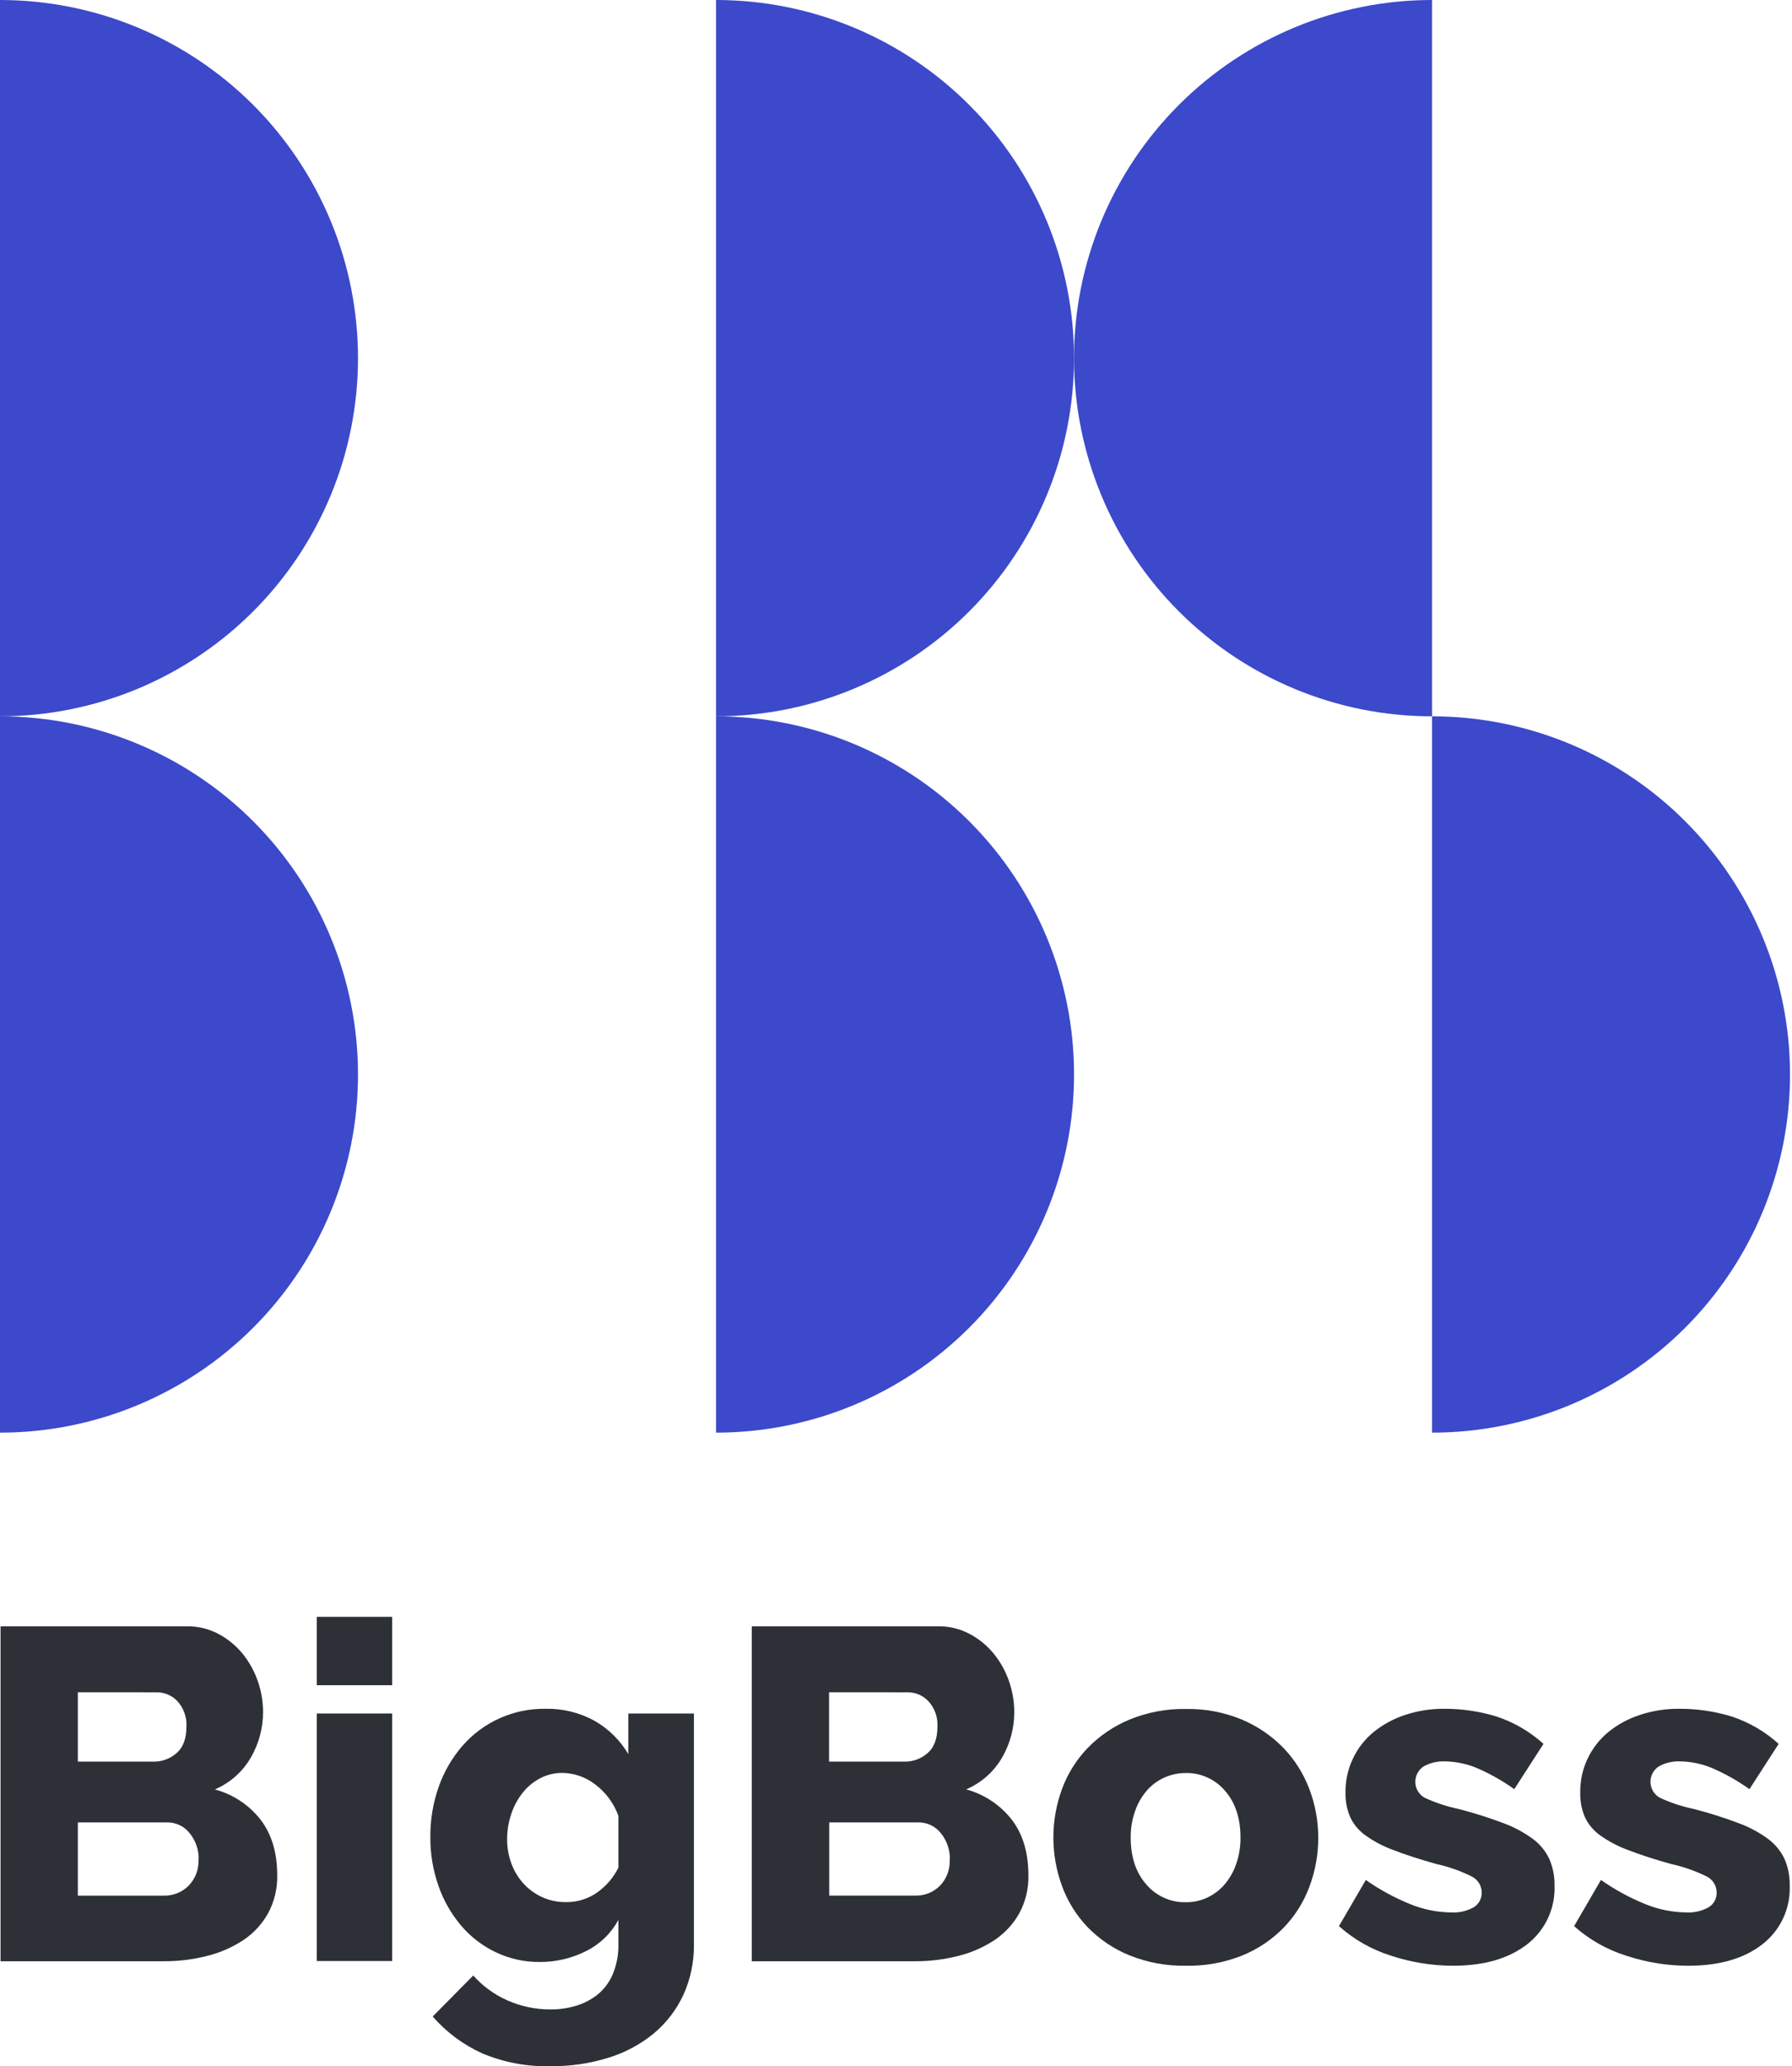 <svg width="59" height="68" viewBox="0 0 59 68" fill="none" xmlns="http://www.w3.org/2000/svg">
    <path d="M11.787 11.787C11.787 8.661 10.545 5.663 8.335 3.452C6.124 1.242 3.126 0 0 0V23.574C1.548 23.574 3.081 23.269 4.511 22.677C5.941 22.084 7.24 21.216 8.335 20.122C9.429 19.027 10.297 17.728 10.89 16.298C11.482 14.868 11.787 13.335 11.787 11.787Z"
          fill="#3C49CB"/>
    <path d="M11.787 35.361C11.787 32.235 10.545 29.237 8.335 27.026C6.124 24.816 3.126 23.574 0 23.574V47.148C3.126 47.148 6.124 45.906 8.335 43.696C10.545 41.485 11.787 38.487 11.787 35.361Z"
          fill="#3C49CB"/>
    <path d="M23.575 0V23.574C26.701 23.574 29.699 22.332 31.909 20.122C34.12 17.911 35.362 14.913 35.362 11.787C35.362 8.661 34.12 5.663 31.909 3.452C29.699 1.242 26.701 0 23.575 0Z"
          fill="#3C49CB"/>
    <path d="M35.361 11.787C35.361 13.335 35.666 14.868 36.259 16.298C36.851 17.728 37.719 19.027 38.814 20.122C41.024 22.332 44.022 23.574 47.148 23.574V0C44.022 0 41.024 1.242 38.814 3.452C36.603 5.663 35.361 8.661 35.361 11.787Z"
          fill="#3C49CB"/>
    <path d="M35.362 35.361C35.362 32.235 34.12 29.237 31.909 27.026C29.699 24.816 26.701 23.574 23.575 23.574V47.148C26.701 47.148 29.699 45.906 31.909 43.696C34.12 41.485 35.362 38.487 35.362 35.361Z"
          fill="#3C49CB"/>
    <path d="M47.148 23.574V47.148C50.275 47.148 53.273 45.906 55.483 43.696C57.694 41.485 58.935 38.487 58.935 35.361C58.935 32.235 57.694 29.237 55.483 27.026C53.273 24.816 50.275 23.574 47.148 23.574Z"
          fill="#3C49CB"/>
    <path d="M9.127 61.714C9.137 62.146 9.035 62.574 8.832 62.955C8.637 63.309 8.361 63.612 8.026 63.839C7.661 64.081 7.256 64.26 6.831 64.366C6.359 64.487 5.874 64.547 5.387 64.544H0.018V53.521H6.147C6.509 53.515 6.867 53.601 7.188 53.77C7.491 53.93 7.76 54.149 7.979 54.413C8.198 54.681 8.368 54.986 8.483 55.312C8.601 55.643 8.661 55.992 8.661 56.344C8.661 56.867 8.524 57.381 8.262 57.835C7.991 58.306 7.574 58.676 7.074 58.89C7.668 59.049 8.195 59.396 8.575 59.88C8.944 60.358 9.127 60.969 9.127 61.714ZM2.563 55.692V57.975H5.067C5.342 57.976 5.607 57.876 5.813 57.695C6.03 57.509 6.138 57.219 6.138 56.825C6.147 56.673 6.126 56.521 6.075 56.377C6.025 56.234 5.946 56.102 5.844 55.989C5.756 55.894 5.649 55.819 5.529 55.768C5.41 55.717 5.282 55.692 5.153 55.694L2.563 55.692ZM6.541 61.201C6.55 60.886 6.445 60.577 6.246 60.332C6.158 60.219 6.045 60.128 5.916 60.066C5.787 60.005 5.645 59.973 5.502 59.975H2.563V62.385H5.387C5.539 62.389 5.691 62.363 5.832 62.307C5.973 62.251 6.102 62.167 6.209 62.059C6.319 61.947 6.404 61.813 6.461 61.666C6.517 61.519 6.542 61.363 6.535 61.206L6.541 61.201Z"
          fill="#2E3038"/>
    <path d="M10.43 55.46V53.21H12.912V55.46H10.43ZM10.43 64.537V56.391H12.912V64.537H10.43Z"
          fill="#2E3038"/>
    <path d="M17.783 64.568C17.274 64.575 16.769 64.463 16.31 64.242C15.872 64.031 15.483 63.73 15.17 63.358C14.847 62.972 14.597 62.53 14.433 62.054C14.254 61.541 14.164 61 14.169 60.456C14.164 59.888 14.259 59.323 14.449 58.788C14.623 58.299 14.886 57.847 15.226 57.455C15.565 57.066 15.985 56.755 16.457 56.545C16.928 56.335 17.439 56.229 17.956 56.236C18.521 56.223 19.081 56.36 19.576 56.632C20.035 56.895 20.417 57.271 20.686 57.726V56.391H22.847V63.979C22.856 64.556 22.737 65.128 22.498 65.654C22.271 66.142 21.94 66.574 21.527 66.919C21.087 67.28 20.581 67.551 20.038 67.718C19.421 67.91 18.778 68.004 18.133 67.998C17.361 68.019 16.595 67.876 15.883 67.578C15.255 67.296 14.697 66.881 14.246 66.363L15.581 65.013C15.89 65.361 16.271 65.639 16.697 65.828C17.146 66.029 17.633 66.132 18.125 66.13C18.414 66.132 18.702 66.09 18.978 66.006C19.239 65.927 19.482 65.798 19.693 65.626C19.907 65.446 20.074 65.217 20.18 64.958C20.307 64.646 20.369 64.31 20.36 63.973V63.181C20.12 63.629 19.745 63.989 19.289 64.213C18.822 64.448 18.306 64.57 17.783 64.568ZM18.638 62.598C19.004 62.603 19.363 62.492 19.662 62.28C19.959 62.071 20.199 61.79 20.36 61.465V59.759C20.212 59.349 19.947 58.99 19.599 58.727C19.288 58.485 18.907 58.351 18.513 58.347C18.256 58.345 18.003 58.406 17.776 58.526C17.553 58.645 17.358 58.809 17.201 59.008C17.038 59.217 16.912 59.453 16.83 59.706C16.742 59.968 16.697 60.244 16.697 60.521C16.694 60.804 16.744 61.085 16.845 61.35C16.938 61.595 17.078 61.819 17.256 62.01C17.429 62.194 17.638 62.341 17.869 62.443C18.111 62.549 18.373 62.602 18.638 62.598Z"
          fill="#2E3038"/>
    <path d="M33.859 61.714C33.87 62.146 33.768 62.573 33.565 62.955C33.369 63.309 33.092 63.612 32.757 63.839C32.392 64.082 31.988 64.26 31.562 64.366C31.091 64.487 30.606 64.547 30.12 64.544H24.751V53.521H30.88C31.242 53.515 31.599 53.601 31.919 53.77C32.223 53.929 32.492 54.148 32.71 54.413C32.93 54.681 33.101 54.985 33.215 55.312C33.333 55.643 33.393 55.992 33.394 56.344C33.395 56.866 33.258 57.38 32.998 57.833C32.727 58.304 32.311 58.674 31.811 58.888C32.404 59.049 32.929 59.397 33.308 59.88C33.676 60.358 33.859 60.969 33.859 61.714ZM27.296 55.692V57.975H29.793C30.067 57.976 30.333 57.877 30.538 57.695C30.756 57.509 30.864 57.219 30.864 56.825C30.873 56.673 30.851 56.521 30.801 56.377C30.75 56.234 30.672 56.102 30.569 55.989C30.481 55.894 30.375 55.819 30.256 55.768C30.137 55.718 30.009 55.692 29.88 55.694L27.296 55.692ZM31.274 61.201C31.282 60.886 31.177 60.577 30.979 60.332C30.891 60.219 30.777 60.128 30.648 60.066C30.519 60.005 30.377 59.973 30.233 59.975H27.301V62.384H30.126C30.278 62.389 30.429 62.363 30.571 62.307C30.712 62.251 30.84 62.166 30.948 62.059C31.056 61.946 31.141 61.812 31.196 61.665C31.251 61.519 31.275 61.362 31.268 61.206L31.274 61.201Z"
          fill="#2E3038"/>
    <path d="M39.042 64.692C38.407 64.703 37.777 64.587 37.188 64.351C36.672 64.141 36.204 63.827 35.814 63.428C35.442 63.041 35.154 62.581 34.969 62.078C34.586 61.042 34.586 59.902 34.969 58.866C35.156 58.365 35.443 57.907 35.814 57.522C36.204 57.122 36.672 56.806 37.188 56.591C37.776 56.35 38.407 56.231 39.042 56.242C39.675 56.23 40.303 56.349 40.888 56.591C41.401 56.807 41.865 57.124 42.254 57.522C42.627 57.91 42.917 58.369 43.107 58.872C43.303 59.385 43.403 59.929 43.402 60.478C43.404 61.026 43.306 61.57 43.114 62.084C42.929 62.587 42.641 63.047 42.269 63.434C41.88 63.833 41.412 64.147 40.895 64.357C40.306 64.591 39.676 64.705 39.042 64.692ZM37.227 60.469C37.227 61.11 37.397 61.625 37.738 62.013C37.898 62.202 38.098 62.353 38.323 62.455C38.549 62.557 38.794 62.608 39.042 62.602C39.288 62.605 39.532 62.552 39.755 62.446C39.972 62.343 40.166 62.196 40.322 62.013C40.49 61.814 40.619 61.585 40.702 61.338C40.798 61.061 40.845 60.77 40.842 60.476C40.842 59.835 40.671 59.32 40.33 58.932C40.172 58.746 39.974 58.597 39.751 58.496C39.529 58.395 39.286 58.346 39.042 58.35C38.793 58.349 38.546 58.402 38.32 58.507C38.1 58.608 37.904 58.755 37.747 58.94C37.579 59.139 37.45 59.369 37.367 59.616C37.272 59.89 37.224 60.179 37.227 60.469Z"
          fill="#2E3038"/>
    <path d="M47.839 64.692C47.143 64.691 46.452 64.579 45.791 64.359C45.16 64.16 44.578 63.83 44.084 63.389L44.968 61.869C45.419 62.186 45.906 62.452 46.417 62.66C46.849 62.838 47.309 62.932 47.776 62.938C48.035 62.954 48.293 62.895 48.52 62.769C48.604 62.717 48.673 62.644 48.719 62.557C48.766 62.469 48.788 62.371 48.784 62.273C48.782 62.163 48.749 62.057 48.691 61.965C48.632 61.873 48.549 61.8 48.451 61.752C48.078 61.568 47.685 61.43 47.279 61.341C46.731 61.187 46.268 61.037 45.89 60.89C45.562 60.772 45.252 60.611 44.968 60.41C44.747 60.256 44.57 60.048 44.455 59.805C44.346 59.55 44.294 59.275 44.3 58.999C44.294 58.616 44.374 58.237 44.536 57.891C44.697 57.544 44.935 57.238 45.231 56.996C45.538 56.749 45.888 56.56 46.263 56.438C46.68 56.3 47.118 56.232 47.558 56.236C48.139 56.234 48.718 56.32 49.274 56.491C49.846 56.68 50.372 56.987 50.818 57.391L49.856 58.881C49.469 58.605 49.053 58.37 48.616 58.182C48.281 58.044 47.922 57.97 47.559 57.966C47.321 57.958 47.086 58.015 46.877 58.129C46.789 58.185 46.718 58.262 46.669 58.354C46.62 58.445 46.596 58.548 46.598 58.652C46.6 58.755 46.629 58.857 46.682 58.946C46.735 59.035 46.811 59.109 46.901 59.161C47.26 59.328 47.637 59.453 48.025 59.533C48.524 59.662 49.016 59.817 49.498 59.999C49.844 60.126 50.17 60.301 50.468 60.518C50.7 60.69 50.886 60.917 51.01 61.178C51.13 61.457 51.188 61.758 51.181 62.062C51.194 62.431 51.12 62.798 50.963 63.133C50.806 63.467 50.572 63.76 50.281 63.986C49.672 64.457 48.859 64.693 47.839 64.692Z"
          fill="#2E3038"/>
    <path d="M55.582 64.692C54.886 64.692 54.194 64.579 53.534 64.359C52.902 64.16 52.32 63.83 51.826 63.389L52.71 61.869C53.162 62.186 53.648 62.452 54.16 62.66C54.591 62.838 55.052 62.932 55.519 62.938C55.775 62.952 56.03 62.893 56.255 62.769C56.339 62.717 56.408 62.644 56.455 62.557C56.501 62.469 56.523 62.371 56.519 62.273C56.517 62.163 56.485 62.057 56.426 61.965C56.367 61.873 56.284 61.8 56.186 61.752C55.811 61.568 55.416 61.429 55.007 61.341C54.459 61.187 53.996 61.037 53.618 60.89C53.29 60.772 52.98 60.611 52.696 60.41C52.475 60.256 52.298 60.048 52.183 59.805C52.074 59.55 52.022 59.275 52.028 58.999C52.022 58.616 52.102 58.237 52.264 57.891C52.425 57.544 52.663 57.238 52.959 56.996C53.266 56.749 53.616 56.56 53.991 56.438C54.408 56.3 54.846 56.232 55.286 56.236C55.872 56.233 56.456 56.319 57.017 56.491C57.589 56.68 58.115 56.987 58.561 57.391L57.599 58.881C57.211 58.605 56.795 58.37 56.358 58.182C56.023 58.044 55.665 57.97 55.302 57.966C55.064 57.958 54.828 58.015 54.62 58.129C54.532 58.185 54.46 58.262 54.411 58.354C54.363 58.445 54.338 58.548 54.34 58.652C54.343 58.755 54.372 58.857 54.425 58.946C54.478 59.035 54.553 59.109 54.643 59.161C55.002 59.328 55.38 59.453 55.767 59.533C56.267 59.661 56.759 59.817 57.241 59.999C57.587 60.126 57.914 60.3 58.212 60.518C58.444 60.69 58.63 60.917 58.754 61.178C58.874 61.457 58.932 61.758 58.925 62.062C58.938 62.431 58.864 62.798 58.707 63.133C58.551 63.467 58.317 63.76 58.025 63.986C57.421 64.457 56.606 64.693 55.582 64.692Z"
          fill="#2E3038"/>
</svg>
